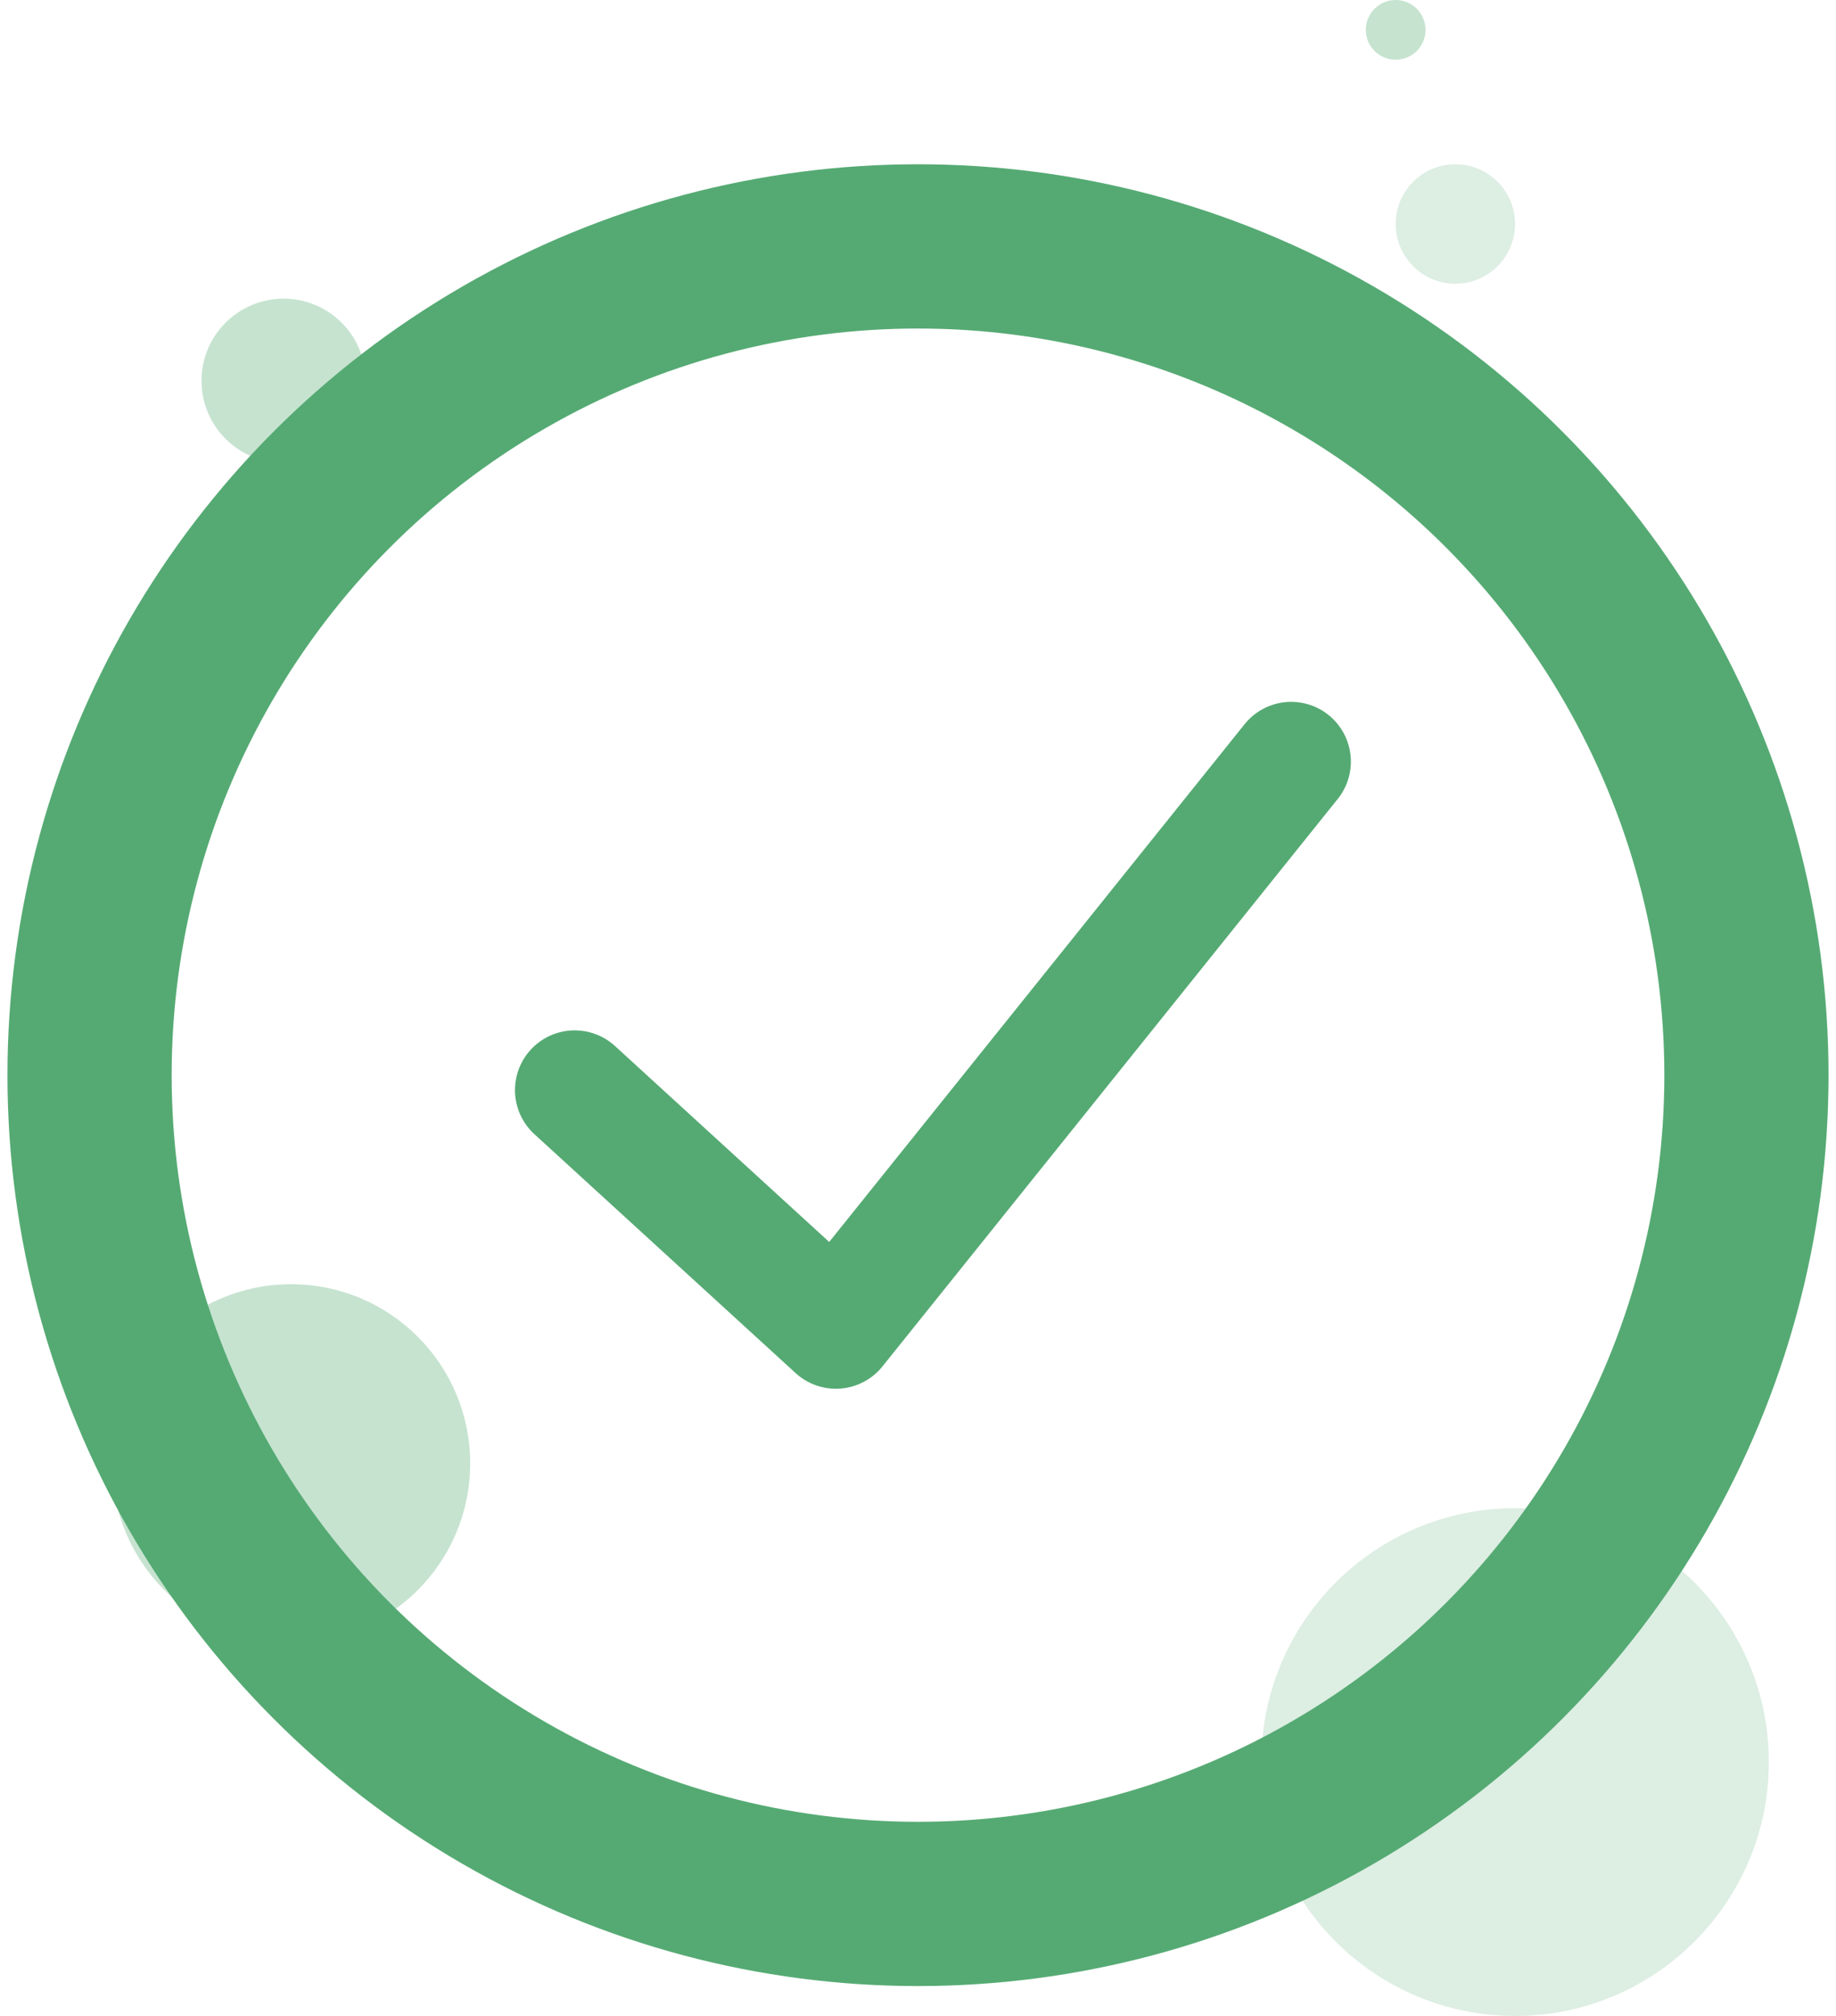 <svg width="123" height="135" viewBox="0 0 123 135" fill="none" xmlns="http://www.w3.org/2000/svg">
<circle cx="101.5" cy="118" r="17" fill="#DDEEE3"/>
<circle cx="19.5" cy="98" r="12" fill="#C6E3D0"/>
<circle cx="19" cy="25.5" r="5.5" fill="#C6E3D0"/>
<circle cx="97.5" cy="15" r="4" fill="#DDEEE3"/>
<circle cx="93.5" cy="2" r="2" fill="#C6E3D0"/>
<circle cx="61.5" cy="72" r="55.5" stroke="#55AA73" stroke-width="11"/>
<path d="M38.5 73L56 89L86.5 51" stroke="#55AA73" stroke-width="8" stroke-linecap="round" stroke-linejoin="round"/>
</svg>
